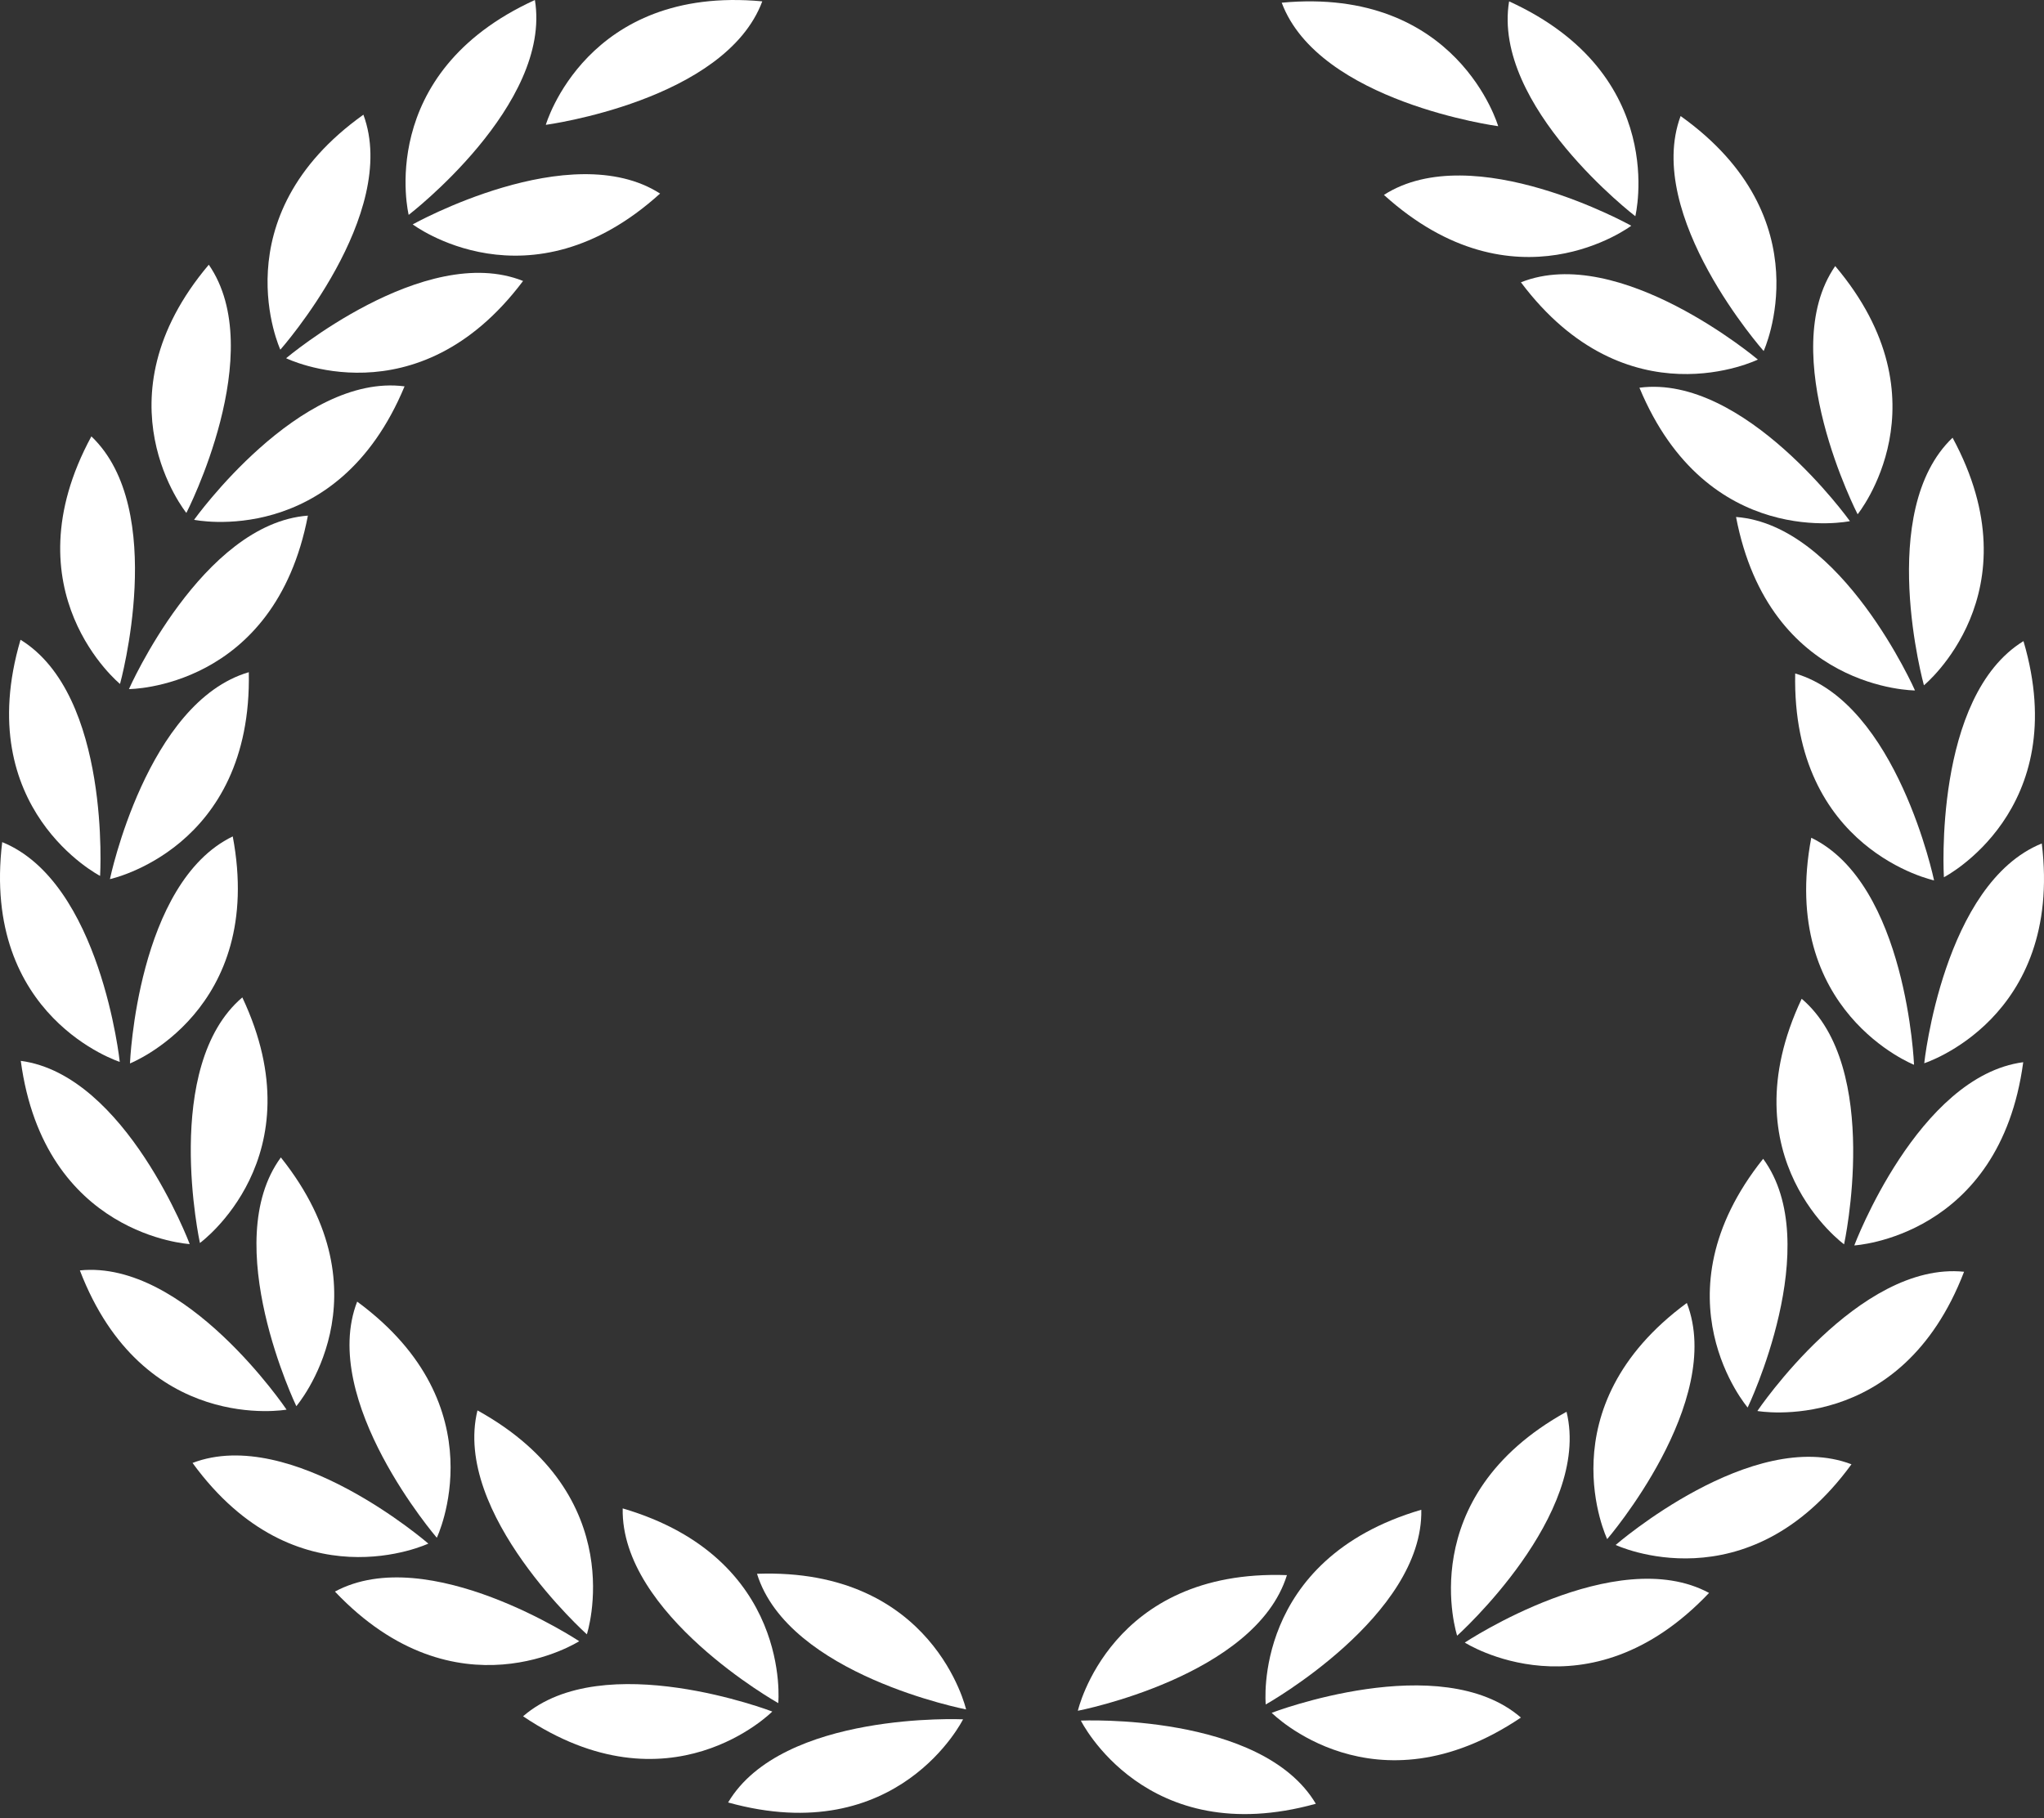 <svg width="471" height="419" viewBox="0 0 471 419" fill="none" xmlns="http://www.w3.org/2000/svg">
<rect x="0" y="0" width="471" height="419" fill="#333333" stroke="none"/>
<path d="M125.772 28.773C125.772 28.773 135.097 -3.478 175.652 0.311C167.082 23.238 125.772 28.773 125.772 28.773Z" fill="white"/>
<path d="M94.172 49.525C94.172 49.525 86.194 16.918 123.256 0C127.237 24.141 94.172 49.525 94.172 49.525Z" fill="white"/>
<path d="M95.104 51.715C95.104 51.715 121.894 71.948 152.103 44.611C131.5 31.393 95.104 51.715 95.104 51.715Z" fill="white"/>
<path d="M64.599 80.592C64.599 80.592 50.568 50.102 83.737 26.435C92.233 49.377 64.599 80.592 64.599 80.592Z" fill="white"/>
<path d="M65.931 82.561C65.931 82.561 96.081 97.332 120.532 64.755C97.798 55.682 65.931 82.561 65.931 82.561Z" fill="white"/>
<path d="M42.945 118.216C42.945 118.216 21.809 92.137 48.111 61.01C62.023 81.154 42.945 118.216 42.945 118.216Z" fill="white"/>
<path d="M44.721 119.8C44.721 119.8 77.58 126.668 93.224 89.044C68.965 85.891 44.721 119.8 44.721 119.8Z" fill="white"/>
<path d="M27.656 157.631C27.656 157.631 1.665 136.392 21.055 100.573C38.786 117.461 27.656 157.631 27.656 157.631Z" fill="white"/>
<path d="M29.713 158.816C29.713 158.816 63.282 158.846 70.949 118.838C46.542 120.673 29.713 158.816 29.713 158.816Z" fill="white"/>
<path d="M23.067 201.872C23.067 201.872 -6.787 186.524 4.729 147.449C25.583 160.266 23.067 201.872 23.067 201.872Z" fill="white"/>
<path d="M25.331 202.613C25.331 202.613 58.175 195.641 57.331 154.924C33.842 161.806 25.331 202.613 25.331 202.613Z" fill="white"/>
<path d="M27.596 244.736C27.596 244.736 -4.389 234.523 0.51 194.087C23.201 203.293 27.596 244.736 27.596 244.736Z" fill="white"/>
<path d="M29.95 245.091C29.95 245.091 61.18 232.792 53.632 192.77C31.593 203.441 29.95 245.091 29.95 245.091Z" fill="white"/>
<path d="M43.715 286.727C43.715 286.727 10.205 284.877 4.788 244.5C29.032 247.711 43.715 286.727 43.715 286.727Z" fill="white"/>
<path d="M46.068 286.475C46.068 286.475 73.213 266.731 55.837 229.876C37.202 245.743 46.068 286.475 46.068 286.475Z" fill="white"/>
<path d="M66.035 324.884C66.035 324.884 32.999 330.819 18.405 292.795C42.753 290.308 66.035 324.884 66.035 324.884Z" fill="white"/>
<path d="M68.284 324.084C68.284 324.084 90.131 298.597 64.718 266.76C50.242 286.504 68.284 324.084 68.284 324.084Z" fill="white"/>
<path d="M98.701 355.759C98.701 355.759 68.344 370.087 44.366 337.169C67.219 328.437 98.701 355.759 98.701 355.759Z" fill="white"/>
<path d="M100.655 354.412C100.655 354.412 115.116 324.129 82.302 299.989C73.465 322.812 100.655 354.412 100.655 354.412Z" fill="white"/>
<path d="M133.469 378.257C133.469 378.257 105.213 396.374 77.18 366.816C98.731 355.212 133.469 378.257 133.469 378.257Z" fill="white"/>
<path d="M135.23 376.673C135.23 376.673 145.679 344.777 110.024 325.062C104.192 348.847 135.23 376.673 135.23 376.673Z" fill="white"/>
<path d="M177.961 394.464C177.961 394.464 154.338 418.308 120.533 395.559C139.034 379.529 177.961 394.464 177.961 394.464Z" fill="white"/>
<path d="M179.337 392.525C179.337 392.525 182.579 359.119 143.489 347.648C142.986 372.114 179.337 392.525 179.337 392.525Z" fill="white"/>
<path d="M221.92 396.256C221.92 396.256 207.03 426.331 167.778 415.423C180.285 394.376 221.92 396.256 221.92 396.256Z" fill="white"/>
<path d="M222.616 393.976C222.616 393.976 215.141 361.25 174.438 362.716C181.691 386.087 222.616 393.976 222.616 393.976Z" fill="white"/>
<path d="M345.228 29.084C345.228 29.084 335.903 -3.168 295.348 0.622C303.918 23.534 345.228 29.084 345.228 29.084Z" fill="white"/>
<path d="M376.828 49.835C376.828 49.835 384.806 17.228 347.744 0.311C343.748 24.451 376.828 49.835 376.828 49.835Z" fill="white"/>
<path d="M375.896 52.026C375.896 52.026 349.106 72.259 318.897 44.922C339.5 31.689 375.896 52.026 375.896 52.026Z" fill="white"/>
<path d="M406.401 80.903C406.401 80.903 420.433 50.413 387.263 26.746C378.753 49.687 406.401 80.903 406.401 80.903Z" fill="white"/>
<path d="M405.069 82.872C405.069 82.872 374.919 97.643 350.468 65.066C373.202 55.993 405.069 82.872 405.069 82.872Z" fill="white"/>
<path d="M428.055 118.527C428.055 118.527 449.191 92.448 422.889 61.321C408.976 81.465 428.055 118.527 428.055 118.527Z" fill="white"/>
<path d="M426.279 120.111C426.279 120.111 393.421 126.979 377.776 89.355C402.035 86.187 426.279 120.111 426.279 120.111Z" fill="white"/>
<path d="M443.33 157.943C443.33 157.943 469.32 136.703 449.931 100.884C432.214 117.772 443.33 157.943 443.33 157.943Z" fill="white"/>
<path d="M441.273 159.127C441.273 159.127 407.704 159.156 400.037 119.149C424.444 120.984 441.273 159.127 441.273 159.127Z" fill="white"/>
<path d="M447.933 202.183C447.933 202.183 477.787 186.835 466.272 147.76C445.417 160.578 447.933 202.183 447.933 202.183Z" fill="white"/>
<path d="M445.668 202.909C445.668 202.909 412.825 195.937 413.668 155.219C437.158 162.102 445.668 202.909 445.668 202.909Z" fill="white"/>
<path d="M443.404 245.047C443.404 245.047 475.389 234.834 470.49 194.397C447.8 203.589 443.404 245.047 443.404 245.047Z" fill="white"/>
<path d="M441.051 245.402C441.051 245.402 409.82 233.103 417.369 193.08C439.393 203.737 441.051 245.402 441.051 245.402Z" fill="white"/>
<path d="M427.286 287.037C427.286 287.037 460.795 285.187 466.213 244.81C441.954 248.021 427.286 287.037 427.286 287.037Z" fill="white"/>
<path d="M424.932 286.786C424.932 286.786 397.787 267.041 415.163 230.187C433.783 246.053 424.932 286.786 424.932 286.786Z" fill="white"/>
<path d="M404.951 325.195C404.951 325.195 437.987 331.13 452.581 293.106C428.248 290.619 404.951 325.195 404.951 325.195Z" fill="white"/>
<path d="M402.715 324.396C402.715 324.396 380.869 298.908 406.283 267.071C420.743 286.816 402.715 324.396 402.715 324.396Z" fill="white"/>
<path d="M372.299 356.07C372.299 356.07 402.656 370.398 426.634 337.48C403.781 328.732 372.299 356.07 372.299 356.07Z" fill="white"/>
<path d="M370.346 354.723C370.346 354.723 355.885 324.44 388.699 300.299C397.535 323.123 370.346 354.723 370.346 354.723Z" fill="white"/>
<path d="M337.531 378.568C337.531 378.568 365.787 396.685 393.82 367.127C372.269 355.523 337.531 378.568 337.531 378.568Z" fill="white"/>
<path d="M335.77 376.984C335.77 376.984 325.321 345.088 360.977 325.373C366.793 349.143 335.77 376.984 335.77 376.984Z" fill="white"/>
<path d="M293.039 394.76C293.039 394.76 316.662 418.604 350.467 395.855C331.951 379.84 293.039 394.76 293.039 394.76Z" fill="white"/>
<path d="M291.663 392.836C291.663 392.836 288.421 359.43 327.511 347.959C328.014 372.425 291.663 392.836 291.663 392.836Z" fill="white"/>
<path d="M249.065 396.552C249.065 396.552 263.955 426.627 303.208 415.719C290.716 394.687 249.065 396.552 249.065 396.552Z" fill="white"/>
<path d="M248.37 394.287C248.37 394.287 255.844 361.561 296.547 363.027C289.309 386.398 248.37 394.287 248.37 394.287Z" fill="white"/>
</svg>
